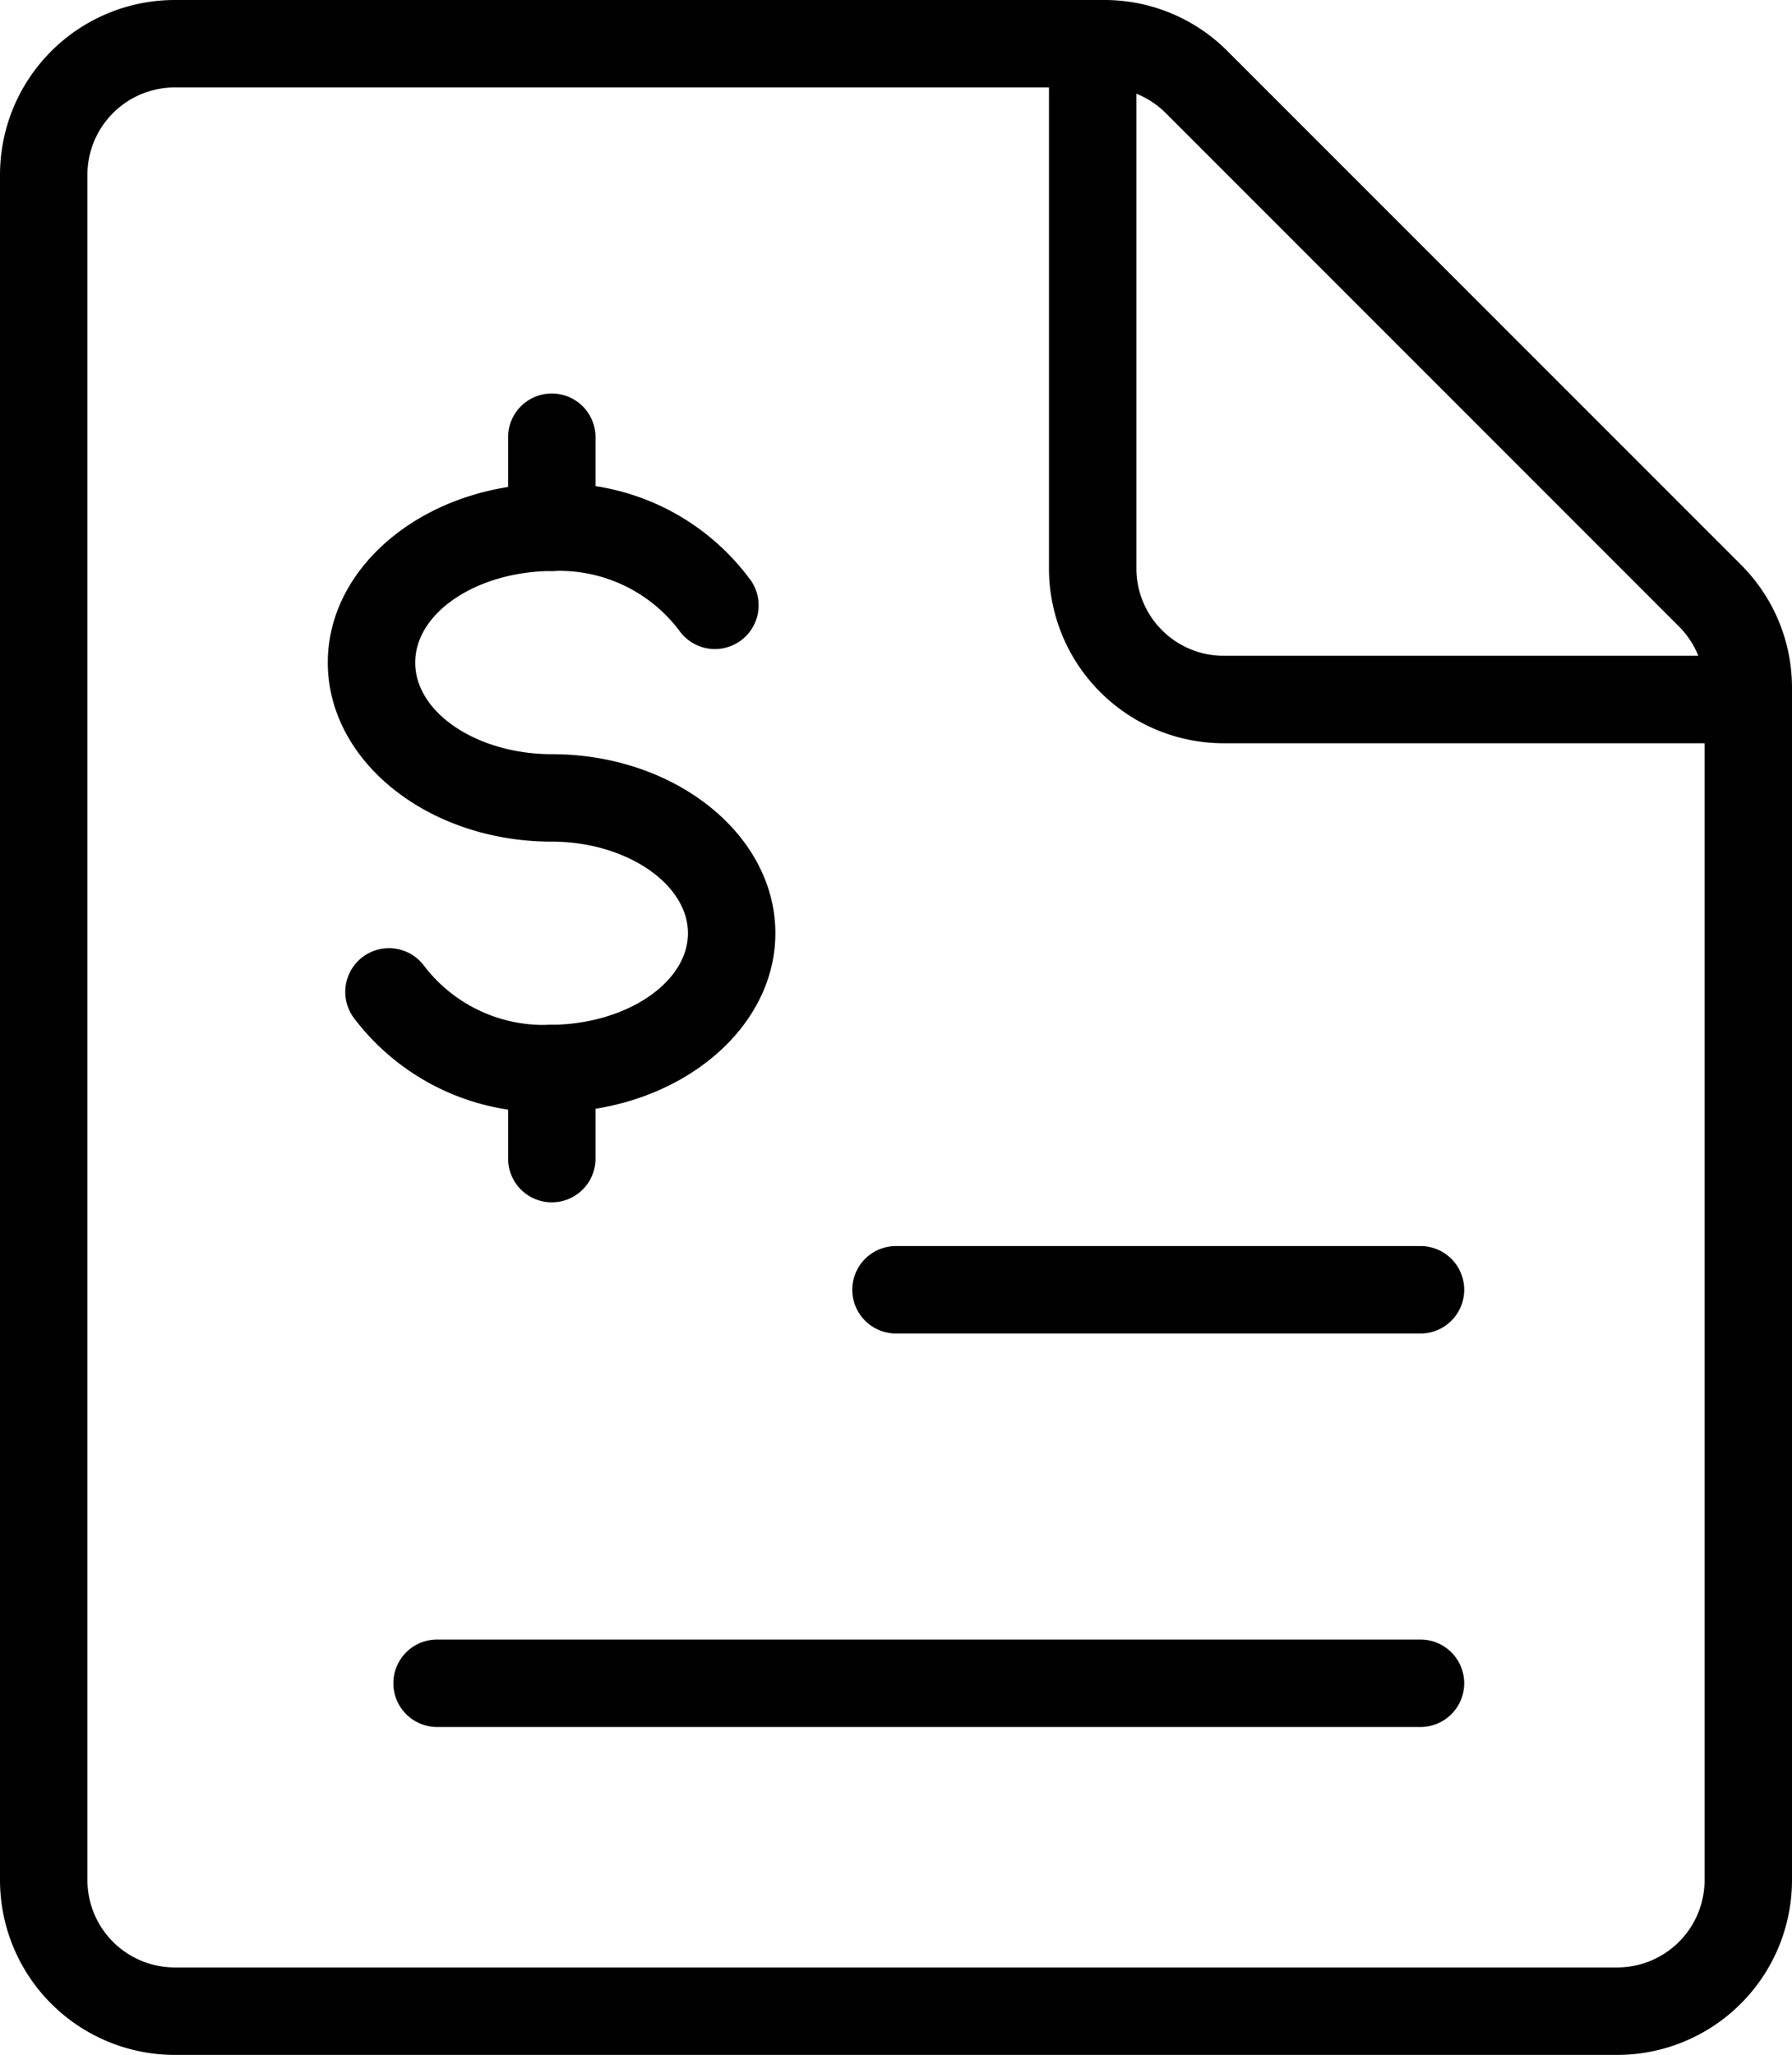 <svg xmlns="http://www.w3.org/2000/svg" viewBox="0 0 82 94"><g id="Layer_2" data-name="Layer 2"><g id="Layer_1-2" data-name="Layer 1"><g id="Money-Payments-Finance_Accounting_Billing_accounting-document" data-name="Money-Payments-Finance Accounting Billing accounting-document"><g id="Group_6" data-name="Group 6"><g id="accounting-document"><path d="M74,94H8a8,8,0,0,1-8-8V8A8,8,0,0,1,8,0H50.52a7.94,7.94,0,0,1,5.65,2.34L79.66,25.83A7.94,7.94,0,0,1,82,31.48V86A8,8,0,0,1,74,94ZM8,4A4,4,0,0,0,4,8V86a4,4,0,0,0,4,4H74a4,4,0,0,0,4-4V31.48a4,4,0,0,0-1.17-2.82L53.34,5.17A4,4,0,0,0,50.51,4Z"/><path d="M80,34H56a8,8,0,0,1-8-8V2a2,2,0,0,1,4,0V26a4,4,0,0,0,4,4H80a2,2,0,0,1,0,4Z"/><path d="M24.81,50.88a10.87,10.87,0,0,1-8.6-4.29,2,2,0,0,1,3.18-2.43,6.88,6.88,0,0,0,5.76,2.72c3.47,0,6.33-1.92,6.33-4.19s-2.85-4.19-6.23-4.19C19.6,38.5,15,34.83,15,30.31s4.6-8.19,10.25-8.19a10.82,10.82,0,0,1,9,4.29,2,2,0,1,1-3.18,2.42,6.87,6.87,0,0,0-5.76-2.71C21.86,26.12,19,28,19,30.31s2.86,4.19,6.25,4.19c5.64,0,10.23,3.68,10.23,8.19s-4.6,8.19-10.25,8.19Z"/><path d="M25.25,55a2,2,0,0,1-2-2V48.88a2,2,0,1,1,4,0V53A2,2,0,0,1,25.25,55Z"/><path d="M25.25,26.12a2,2,0,0,1-2-2V20a2,2,0,0,1,4,0v4.12A2,2,0,0,1,25.25,26.12Z"/><path d="M65,61H41a2,2,0,0,1,0-4H65a2,2,0,0,1,0,4Z"/><path d="M65,79H20a2,2,0,0,1,0-4H65a2,2,0,0,1,0,4Z"/></g></g></g></g></g></svg>